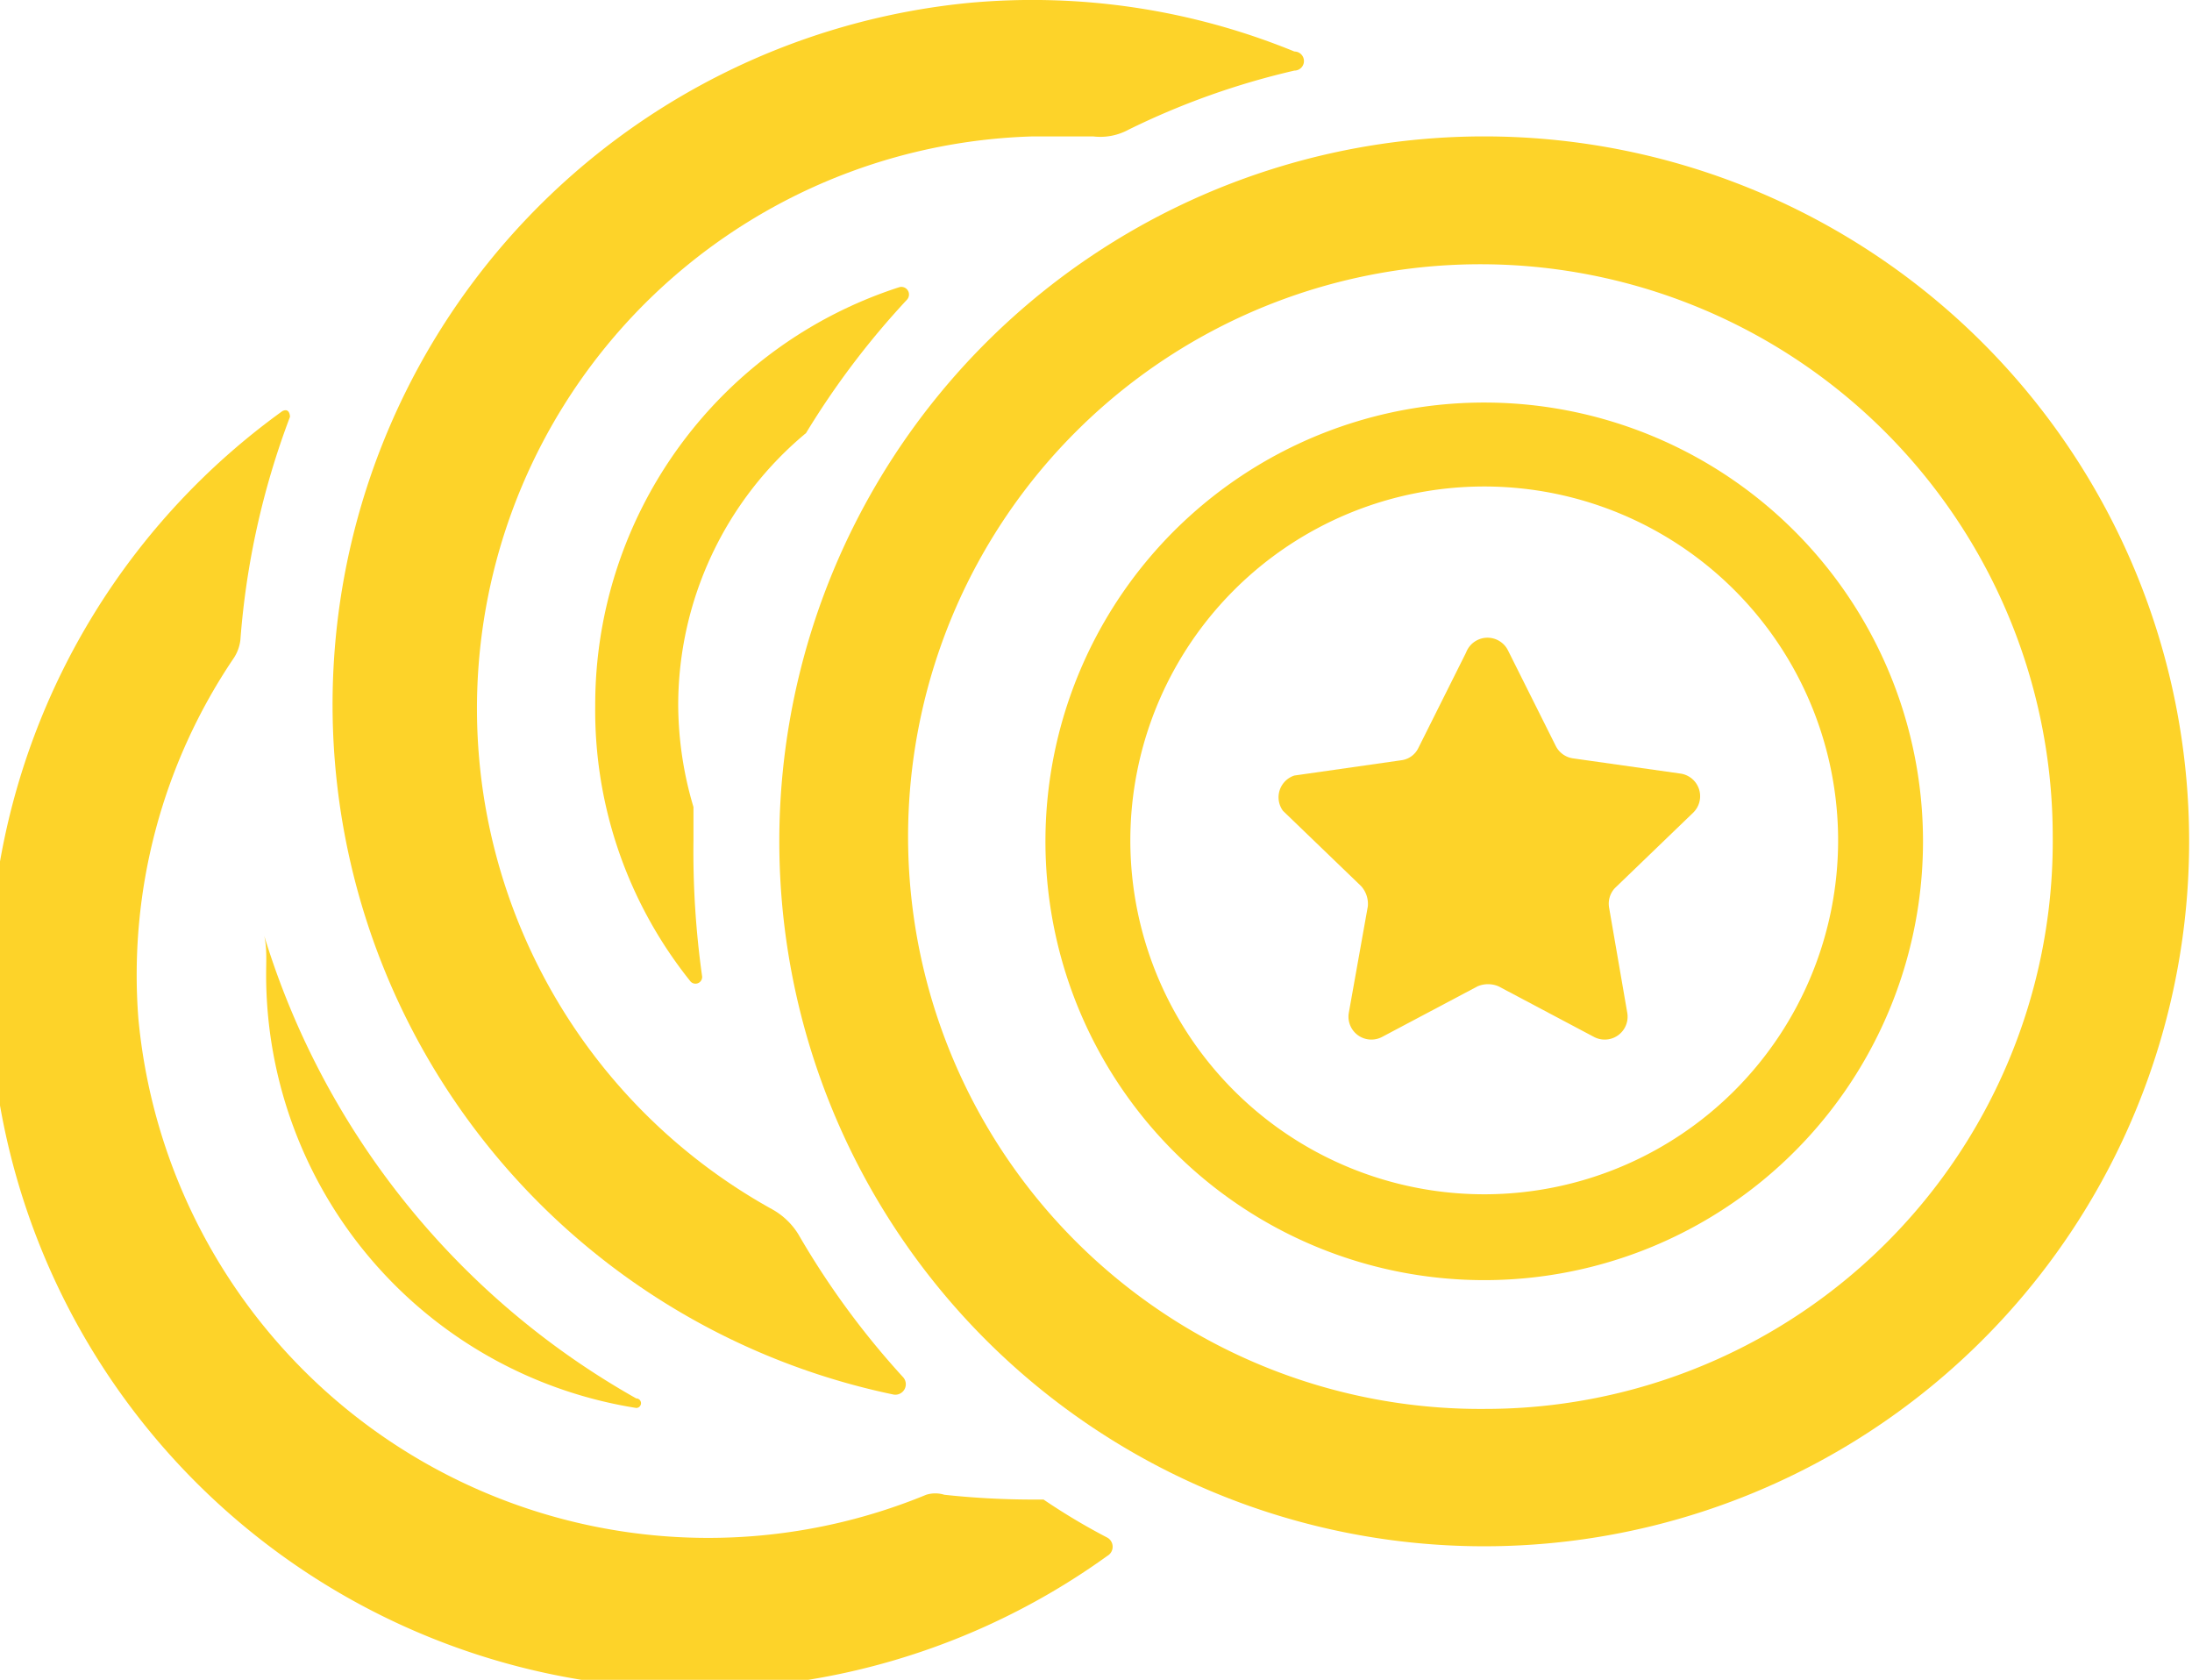 <svg id="Isolation_Mode" data-name="Isolation Mode" xmlns="http://www.w3.org/2000/svg" viewBox="0 0 22.98 17.61"><defs><style>.cls-1{fill:#fdd329;}</style></defs><title>coins_yellow</title><path class="cls-1" d="M16,1.81a7.39,7.39,0,1,0,7.38,7.38A7.39,7.39,0,0,0,16,1.81Zm0,13.34a6,6,0,1,1,5.95-6A5.95,5.95,0,0,1,16,15.15Z" transform="translate(-0.43 -0.38)"/><path class="cls-1" d="M16,4.6a4.6,4.6,0,1,0,4.59,4.59A4.6,4.6,0,0,0,16,4.6Zm0,8.3a3.71,3.71,0,1,1,3.7-3.71A3.71,3.71,0,0,1,16,12.9Z" transform="translate(-0.43 -0.38)"/><path class="cls-1" d="M16.24,7.2l.5,1a.24.24,0,0,0,.18.13l1.13.16a.24.24,0,0,1,.13.41l-.82.79a.24.24,0,0,0-.06.21L17.49,11a.24.24,0,0,1-.35.25l-1-.53a.28.28,0,0,0-.22,0l-1,.53a.24.24,0,0,1-.35-.25l.2-1.12a.28.28,0,0,0-.07-.21l-.82-.79A.24.24,0,0,1,14,8.51l1.12-.16a.23.23,0,0,0,.18-.13l.5-1A.24.24,0,0,1,16.24,7.2Z" transform="translate(-0.43 -0.38)"/><path class="cls-1" d="M6.67,7.77a4.54,4.54,0,0,0,1,2.9.07.07,0,0,0,.12-.06A9.38,9.38,0,0,1,7.7,9.19c0-.11,0-.23,0-.35a3.79,3.79,0,0,1-.16-1.07A3.71,3.71,0,0,1,8.88,4.92a8.58,8.58,0,0,1,1.06-1.4.08.08,0,0,0-.08-.13A4.6,4.6,0,0,0,6.67,7.77Z" transform="translate(-0.43 -0.38)"/><path class="cls-1" d="M8.8,13.32a.75.75,0,0,0-.27-.26A6,6,0,0,1,11.26,1.81q.32,0,.63,0a.62.62,0,0,0,.37-.07A8,8,0,0,1,14,1.12a.1.1,0,0,0,0-.2A7.25,7.25,0,0,0,10.59.41,7.39,7.39,0,0,0,9.8,15a.11.11,0,0,0,.1-.18A8.58,8.58,0,0,1,8.8,13.32Z" transform="translate(-0.43 -0.38)"/><path class="cls-1" d="M3.22,10.6A4.6,4.6,0,0,0,7.1,15.14a.05.05,0,0,0,0-.1,8.38,8.38,0,0,1-3.9-4.85C3.23,10.32,3.22,10.46,3.22,10.6Z" transform="translate(-0.43 -0.38)"/><path class="cls-1" d="M11.37,16.1h-.15a8.69,8.69,0,0,1-.89-.05.32.32,0,0,0-.19,0,6,6,0,0,1-8.26-5,5.93,5.93,0,0,1,1-3.77.44.44,0,0,0,.07-.19,8.37,8.37,0,0,1,.52-2.34s0-.1-.08-.06a7.38,7.38,0,0,0,8.65,12,.11.11,0,0,0,0-.19A6.65,6.65,0,0,1,11.37,16.1Z" transform="translate(-0.43 -0.38)"/></svg>